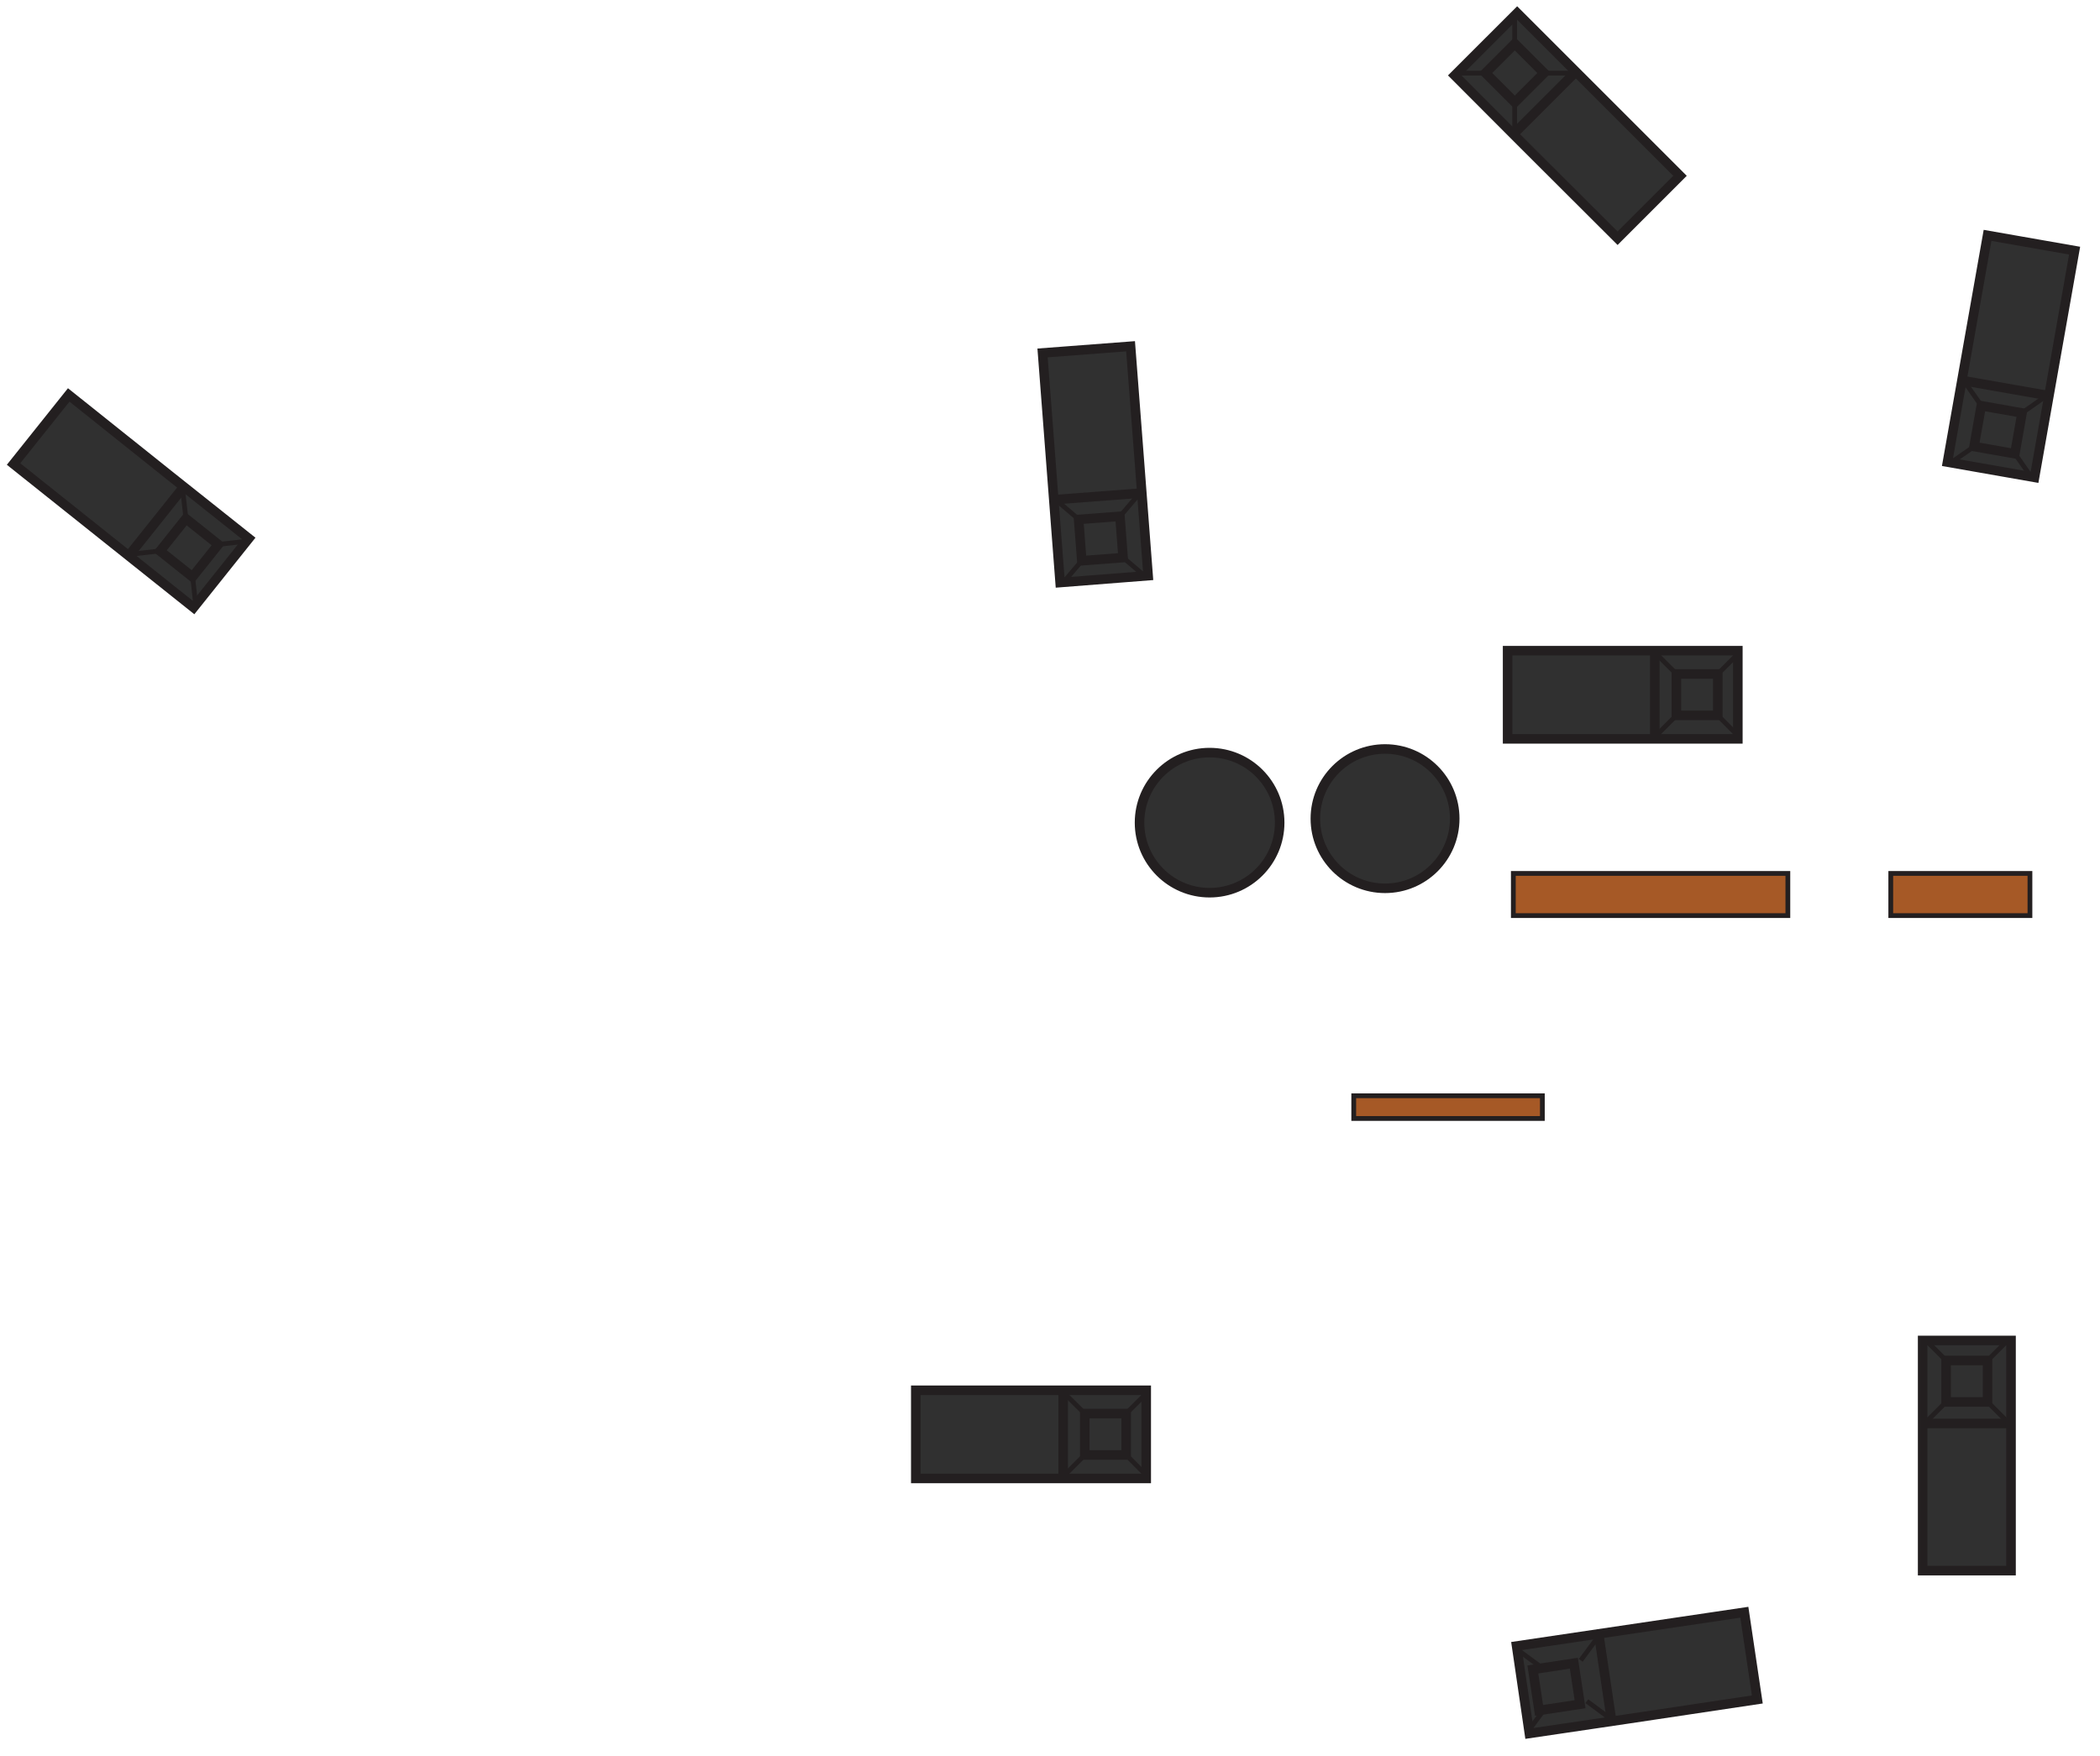 <svg width="110" height="92" xmlns="http://www.w3.org/2000/svg" data-name="Layer 1">
 <title>Oil Field</title>
 <g>
  <title>Layer 1</title>
  <g id="Platforms">
   <rect stroke-width="0.25px" stroke-miterlimit="10" stroke="#231f20" fill="#a65926" height="2.21" width="14.38" y="45.762" x="79.27" class="cls-1" data-name="Steel Pipes Beams" id="Steel_Pipes_Beams"/>
   <rect stroke-width="0.25px" stroke-miterlimit="10" stroke="#231f20" fill="#a65926" height="2.21" width="7.29" y="45.762" x="99.04" class="cls-1" id="Tools"/>
   <rect stroke-width="0.25px" stroke-miterlimit="10" stroke="#231f20" fill="#a65926" height="1.19" width="9.88" y="57.412" x="70.91" class="cls-1" data-name="Crude Oil" id="Crude_Oil"/>
  </g>
  <g id="Buildings">
   <circle id="svg_1" stroke-width="0.5px" fill="#303030" stroke-miterlimit="10" stroke="#231f20" r="3.67" cy="43.102" cx="63.36" class="cls-2"/>
   <circle id="svg_2" stroke-width="0.5px" fill="#303030" stroke-miterlimit="10" stroke="#231f20" r="3.65" cy="42.892" cx="72.55" class="cls-2"/>
   <polygon id="svg_3" stroke-width="0.5px" fill="#303030" stroke-miterlimit="10" stroke="#231f20" points="78.97,38.712 78.97,34.092 85.91,34.092 91.03,34.092 91.03,38.712 78.97,38.712 " class="cls-2"/>
   <line id="svg_4" stroke-width="0.5px" fill="#303030" stroke-miterlimit="10" stroke="#231f20" y2="34.092" x2="86.68" y1="38.712" x1="86.68" class="cls-2"/>
   <rect id="svg_5" stroke-width="0.5px" fill="#303030" stroke-miterlimit="10" stroke="#231f20" height="2.17" width="2.17" y="35.312" x="87.81" class="cls-2"/>
   <line id="svg_6" fill="none" stroke-width="0.25px" stroke-miterlimit="10" stroke="#231f20" y2="34.232" x2="91.07" y1="35.312" x1="89.98" class="cls-3"/>
   <line id="svg_7" fill="none" stroke-width="0.25px" stroke-miterlimit="10" stroke="#231f20" y2="38.592" x2="91.08" y1="37.482" x1="89.98" class="cls-3"/>
   <line id="svg_8" fill="none" stroke-width="0.25px" stroke-miterlimit="10" stroke="#231f20" y2="38.662" x2="86.63" y1="37.482" x1="87.81" class="cls-3"/>
   <line id="svg_9" fill="none" stroke-width="0.25px" stroke-miterlimit="10" stroke="#231f20" y2="34.192" x2="86.69" y1="35.312" x1="87.81" class="cls-3"/>
   <polygon id="svg_10" stroke-width="0.5px" fill="#303030" stroke-miterlimit="10" stroke="#231f20" points="47.97,77.462 47.97,72.842 54.91,72.842 60.04,72.842 60.04,77.462 47.97,77.462 " class="cls-2"/>
   <line id="svg_11" stroke-width="0.5px" fill="#303030" stroke-miterlimit="10" stroke="#231f20" y2="72.842" x2="55.69" y1="77.462" x1="55.69" class="cls-2"/>
   <rect id="svg_12" stroke-width="0.5px" fill="#303030" stroke-miterlimit="10" stroke="#231f20" height="2.17" width="2.17" y="74.062" x="56.82" class="cls-2"/>
   <line id="svg_13" fill="none" stroke-width="0.25px" stroke-miterlimit="10" stroke="#231f20" y2="72.982" x2="60.07" y1="74.062" x1="58.99" class="cls-3"/>
   <line id="svg_14" fill="none" stroke-width="0.25px" stroke-miterlimit="10" stroke="#231f20" y2="77.342" x2="60.09" y1="76.232" x1="58.99" class="cls-3"/>
   <line id="svg_15" fill="none" stroke-width="0.25px" stroke-miterlimit="10" stroke="#231f20" y2="77.412" x2="55.64" y1="76.232" x1="56.82" class="cls-3"/>
   <line id="svg_16" fill="none" stroke-width="0.25px" stroke-miterlimit="10" stroke="#231f20" y2="72.942" x2="55.69" y1="74.062" x1="56.82" class="cls-3"/>
   <polygon id="svg_17" stroke-width="0.5px" fill="#303030" stroke-miterlimit="10" stroke="#231f20" points="105.34,82.292 100.71,82.292 100.71,75.352 100.71,70.232 105.34,70.232 105.34,82.292 " class="cls-2"/>
   <line id="svg_18" stroke-width="0.5px" fill="#303030" stroke-miterlimit="10" stroke="#231f20" y2="74.582" x2="100.71" y1="74.582" x1="105.34" class="cls-2"/>
   <rect transform="rotate(-90 22.84 175.392)" id="svg_19" stroke-width="0.5px" fill="#303030" stroke-miterlimit="10" stroke="#231f20" height="2.17" width="2.17" y="254.492" x="124.78" class="cls-2"/>
   <line id="svg_20" fill="none" stroke-width="0.25px" stroke-miterlimit="10" stroke="#231f20" y2="70.192" x2="100.85" y1="71.282" x1="101.94" class="cls-3"/>
   <line id="svg_21" fill="none" stroke-width="0.25px" stroke-miterlimit="10" stroke="#231f20" y2="70.182" x2="105.21" y1="71.282" x1="104.11" class="cls-3"/>
   <line id="svg_22" fill="none" stroke-width="0.25px" stroke-miterlimit="10" stroke="#231f20" y2="74.632" x2="105.29" y1="73.452" x1="104.11" class="cls-3"/>
   <line id="svg_23" fill="none" stroke-width="0.25px" stroke-miterlimit="10" stroke="#231f20" y2="74.572" x2="100.82" y1="73.452" x1="101.94" class="cls-3"/>
   <polygon id="svg_24" stroke-width="0.5px" fill="#303030" stroke-miterlimit="10" stroke="#231f20" points="88,9.212 84.73,12.482 79.82,7.582 76.2,3.952 79.47,0.682 88,9.212 " class="cls-2"/>
   <line id="svg_25" stroke-width="0.5px" fill="#303030" stroke-miterlimit="10" stroke="#231f20" y2="7.032" x2="79.27" y1="3.762" x1="82.54" class="cls-2"/>
   <rect transform="rotate(-135 127.21 68.172)" id="svg_26" stroke-width="0.5px" fill="#303030" stroke-miterlimit="10" stroke="#231f20" height="2.17" width="2.17" y="78.742" x="205.47" class="cls-2"/>
   <line id="svg_27" fill="none" stroke-width="0.25px" stroke-miterlimit="10" stroke="#231f20" y2="3.832" x2="76.27" y1="3.832" x1="77.81" class="cls-3"/>
   <line id="svg_28" fill="none" stroke-width="0.25px" stroke-miterlimit="10" stroke="#231f20" y2="0.742" x2="79.34" y1="2.302" x1="79.34" class="cls-3"/>
   <line id="svg_29" fill="none" stroke-width="0.25px" stroke-miterlimit="10" stroke="#231f20" y2="3.832" x2="82.54" y1="3.832" x1="80.88" class="cls-3"/>
   <line id="svg_30" fill="none" stroke-width="0.25px" stroke-miterlimit="10" stroke="#231f20" y2="6.952" x2="79.34" y1="5.362" x1="79.34" class="cls-3"/>
   <polygon id="svg_31" stroke-width="0.5px" fill="#303030" stroke-miterlimit="10" stroke="#231f20" points="0.71,24.312 3.6,20.692 9.02,25.022 13.03,28.212 10.14,31.832 0.71,24.312 " class="cls-2"/>
   <line id="svg_32" stroke-width="0.5px" fill="#303030" stroke-miterlimit="10" stroke="#231f20" y2="25.502" x2="9.63" y1="29.122" x1="6.74" class="cls-2"/>
   <rect transform="rotate(38.58 24.93 -6.028)" id="svg_33" stroke-width="0.5px" fill="#303030" stroke-miterlimit="10" stroke="#231f20" height="2.17" width="2.17" y="29.402" x="33.76" class="cls-2"/>
   <line id="svg_34" fill="none" stroke-width="0.25px" stroke-miterlimit="10" stroke="#231f20" y2="28.352" x2="12.97" y1="28.522" x1="11.44" class="cls-3"/>
   <line id="svg_35" fill="none" stroke-width="0.25px" stroke-miterlimit="10" stroke="#231f20" y2="31.762" x2="10.26" y1="30.212" x1="10.09" class="cls-3"/>
   <line id="svg_36" fill="none" stroke-width="0.25px" stroke-miterlimit="10" stroke="#231f20" y2="29.052" x2="6.73" y1="28.862" x1="8.39" class="cls-3"/>
   <line id="svg_37" fill="none" stroke-width="0.25px" stroke-miterlimit="10" stroke="#231f20" y2="25.592" x2="9.56" y1="27.172" x1="9.74" class="cls-3"/>
   <polygon id="svg_38" stroke-width="0.5px" fill="#303030" stroke-miterlimit="10" stroke="#231f20" points="54.61,18.492 59.22,18.142 59.75,25.052 60.14,30.162 55.53,30.522 54.61,18.492 " class="cls-2"/>
   <line id="svg_39" stroke-width="0.5px" fill="#303030" stroke-miterlimit="10" stroke="#231f20" y2="25.832" x2="59.81" y1="26.182" x1="55.2" class="cls-2"/>
   <rect transform="rotate(85.63 89.2 -32.038)" id="svg_40" stroke-width="0.5px" fill="#303030" stroke-miterlimit="10" stroke="#231f20" height="2.17" width="2.17" y="2.912" x="145.79" class="cls-2"/>
   <line id="svg_41" fill="none" stroke-width="0.25px" stroke-miterlimit="10" stroke="#231f20" y2="30.212" x2="60" y1="29.212" x1="58.83" class="cls-3"/>
   <line id="svg_42" fill="none" stroke-width="0.25px" stroke-miterlimit="10" stroke="#231f20" y2="30.562" x2="55.66" y1="29.372" x1="56.67" class="cls-3"/>
   <line id="svg_43" fill="none" stroke-width="0.25px" stroke-miterlimit="10" stroke="#231f20" y2="26.132" x2="55.24" y1="27.212" x1="56.51" class="cls-3"/>
   <line id="svg_44" fill="none" stroke-width="0.25px" stroke-miterlimit="10" stroke="#231f20" y2="25.842" x2="59.7" y1="27.052" x1="58.67" class="cls-3"/>
   <polygon id="svg_45" stroke-width="0.5px" fill="#303030" stroke-miterlimit="10" stroke="#231f20" points="91.37,84.472 92.05,89.042 85.18,90.072 80.11,90.822 79.44,86.242 91.37,84.472 " class="cls-2"/>
   <line id="svg_46" stroke-width="0.5px" fill="#303030" stroke-miterlimit="10" stroke="#231f20" y2="90.182" x2="84.42" y1="85.602" x1="83.74" class="cls-2"/>
   <rect id="svg_47" stroke-width="0.5px" fill="#303030" stroke-miterlimit="10" stroke="#231f20" transform="matrix(-0.99 0.15 -0.15 -0.99 177 178.99)" height="2.17" width="2.17" y="102.67" x="79.63" class="cls-2"/>
   <line id="svg_48" fill="none" stroke-width="0.25px" stroke-miterlimit="10" stroke="#231f20" y2="90.682" x2="80.06" y1="89.452" x1="80.97" class="cls-3"/>
   <line id="svg_49" fill="none" stroke-width="0.25px" stroke-miterlimit="10" stroke="#231f20" y2="86.372" x2="79.4" y1="87.302" x1="80.66" class="cls-3"/>
   <line id="svg_50" fill="none" stroke-width="0.25px" stroke-miterlimit="10" stroke="#231f20" y2="85.652" x2="83.79" y1="86.992" x1="82.8" class="cls-3"/>
   <line id="svg_51" fill="none" stroke-width="0.25px" stroke-miterlimit="10" stroke="#231f20" y2="90.082" x2="84.4" y1="89.132" x1="83.12" class="cls-3"/>
   <polygon id="svg_52" stroke-width="0.5px" fill="#303030" stroke-miterlimit="10" stroke="#231f20" points="104.11,12.332 108.67,13.132 107.46,19.972 106.57,25.012 102.01,24.212 104.11,12.332 " class="cls-2"/>
   <line id="svg_53" stroke-width="0.5px" fill="#303030" stroke-miterlimit="10" stroke="#231f20" y2="20.732" x2="107.32" y1="19.932" x1="102.77" class="cls-2"/>
   <rect transform="rotate(100.03 152.75 -75.268)" id="svg_54" stroke-width="0.5px" fill="#303030" stroke-miterlimit="10" stroke="#231f20" height="2.17" width="2.17" y="-46.028" x="256.33" class="cls-2"/>
   <line id="svg_55" fill="none" stroke-width="0.25px" stroke-miterlimit="10" stroke="#231f20" y2="25.022" x2="106.42" y1="23.762" x1="105.54" class="cls-3"/>
   <line id="svg_56" fill="none" stroke-width="0.25px" stroke-miterlimit="10" stroke="#231f20" y2="24.282" x2="102.13" y1="23.392" x1="103.41" class="cls-3"/>
   <line id="svg_57" fill="none" stroke-width="0.25px" stroke-miterlimit="10" stroke="#231f20" y2="19.892" x2="102.83" y1="21.252" x1="103.78" class="cls-3"/>
   <line id="svg_58" fill="none" stroke-width="0.25px" stroke-miterlimit="10" stroke="#231f20" y2="20.722" x2="107.22" y1="21.632" x1="105.92" class="cls-3"/>
  </g>
 </g>
</svg>